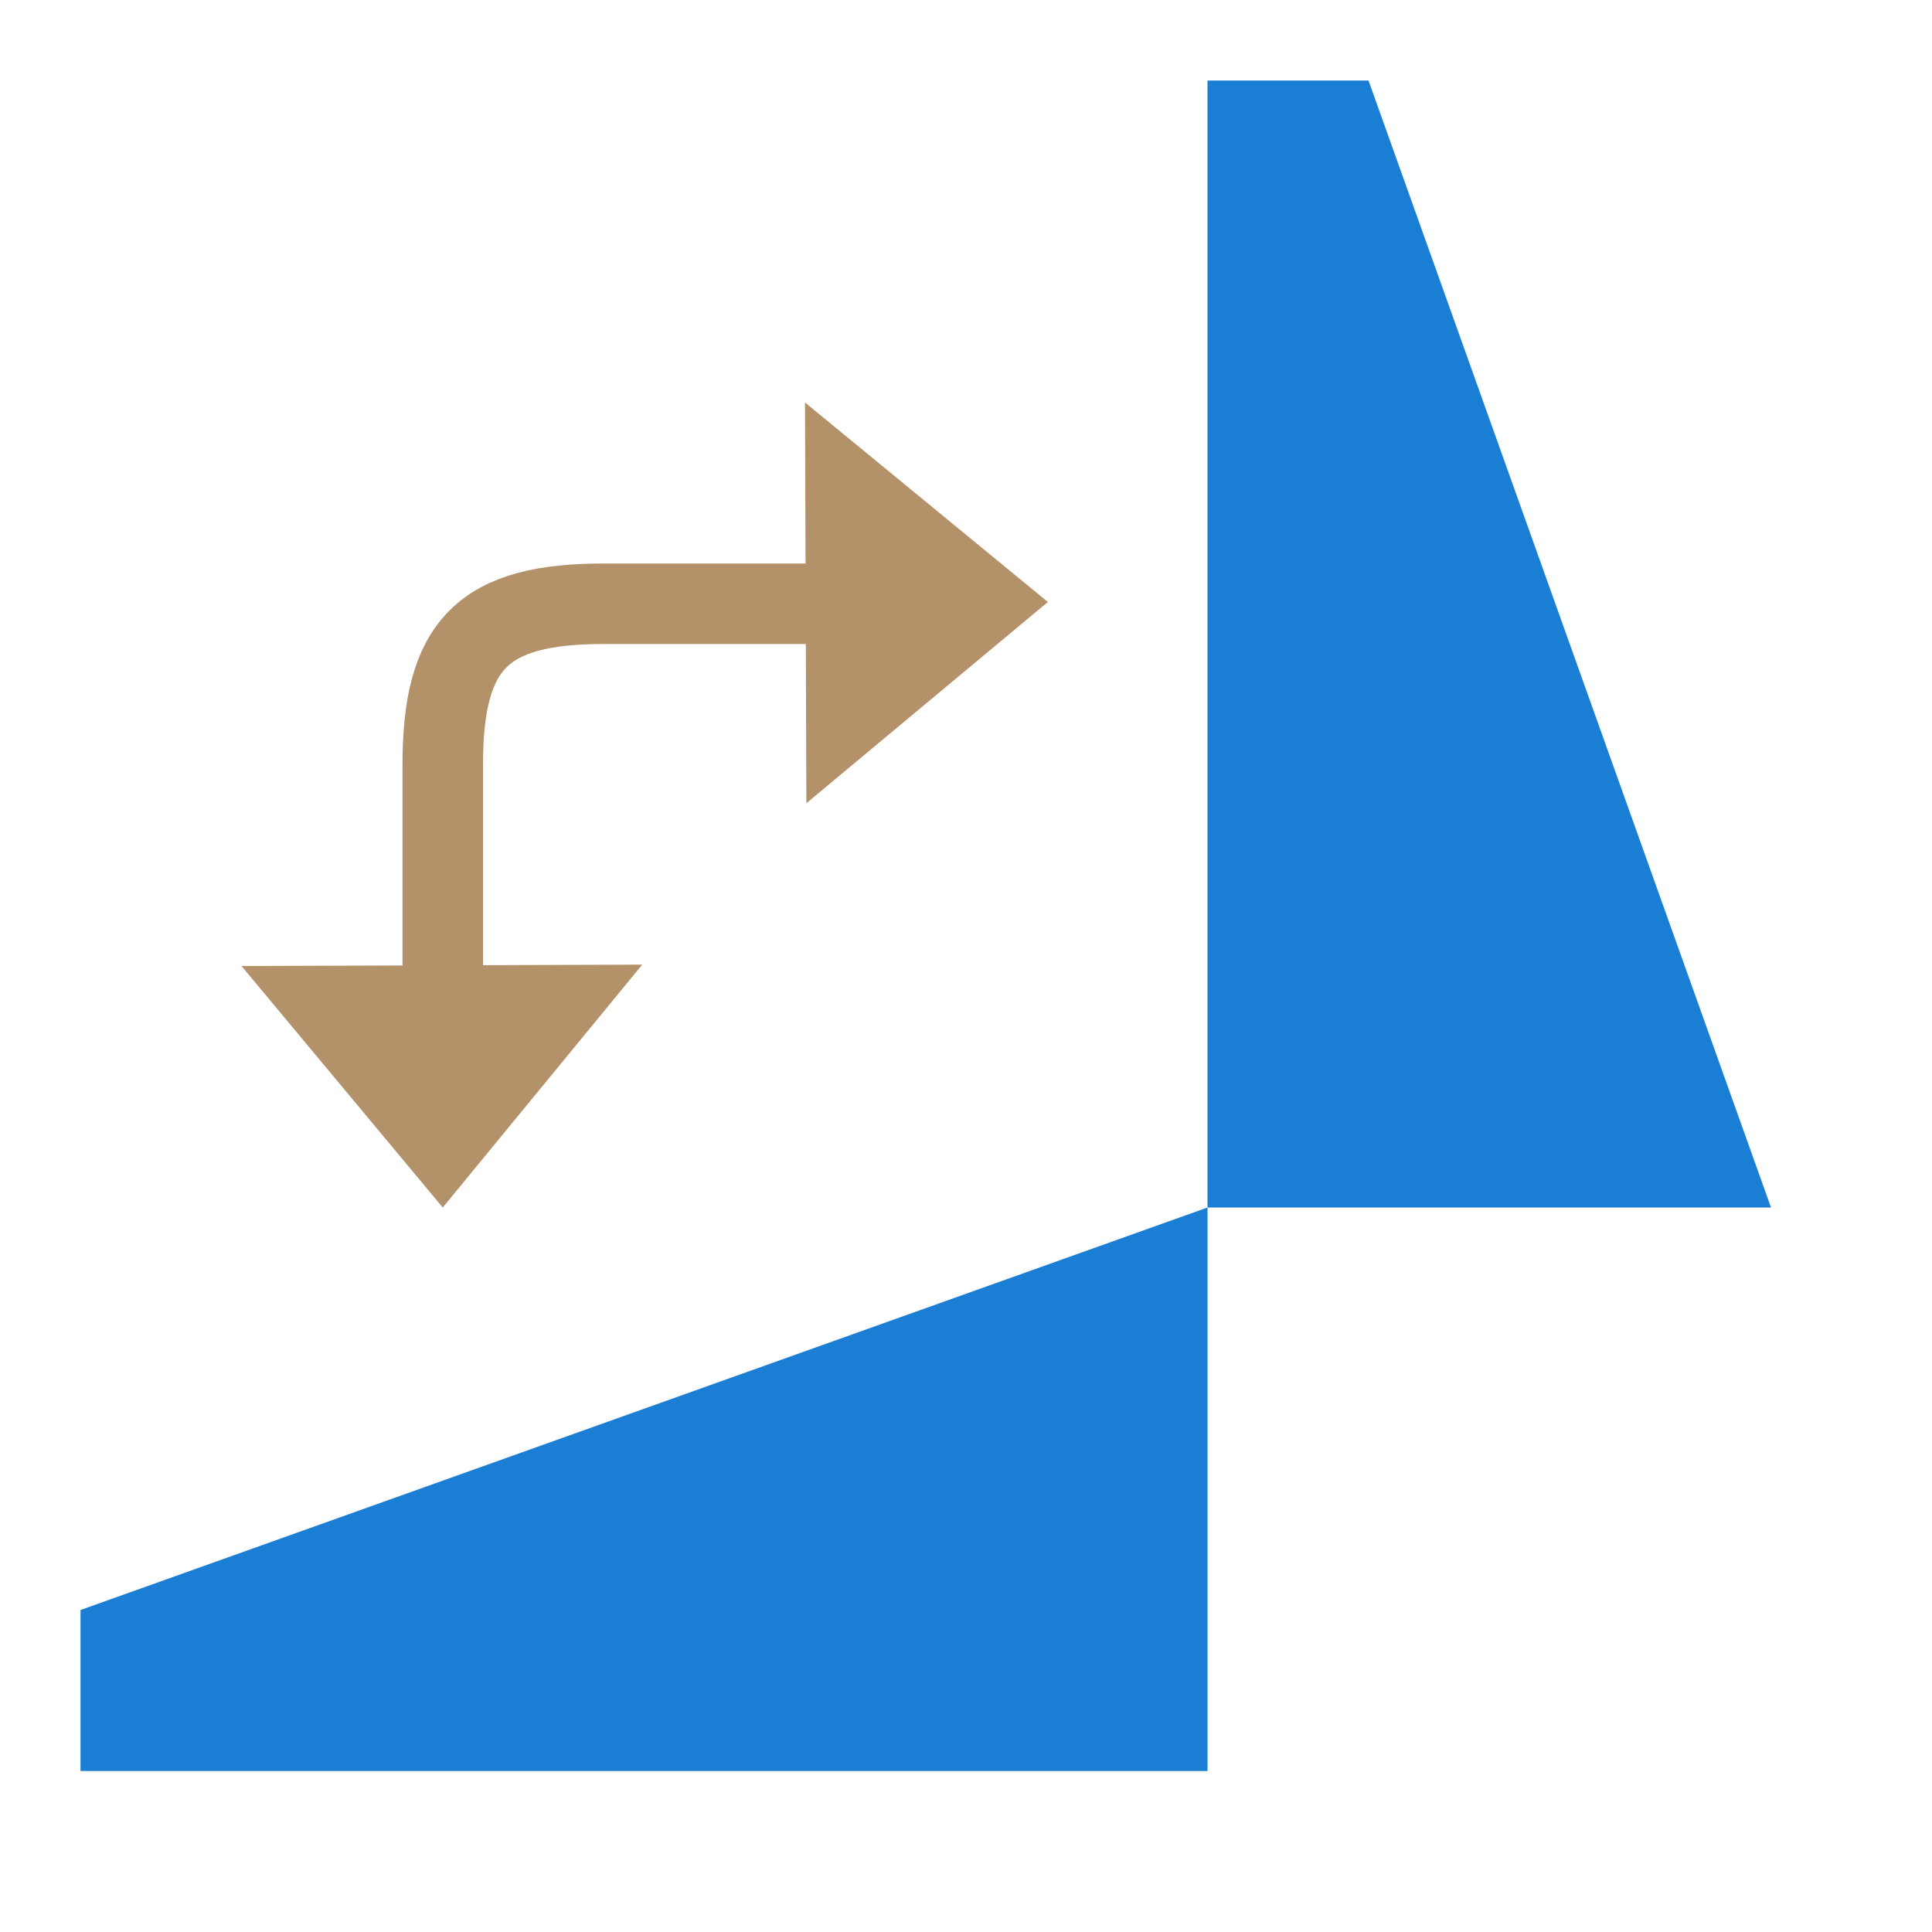 <svg xmlns="http://www.w3.org/2000/svg" viewBox="0 0 24 24"><path style="fill:#1a7fd4;fill-opacity:1" d="M1 22h14v-7L1 20z"/><path style="opacity:1;fill:#1a7fd4;fill-opacity:1" d="M15 1v14h7L17 1z"/><path style="fill:#B39169;fill-opacity:1;stroke:none;stroke-width:1px;stroke-linecap:butt;stroke-linejoin:miter;stroke-opacity:1" d="M5.5 15 3 12l4.978-.017z"/><path style="fill:none;stroke:#B39169;stroke-width:1px;stroke-linecap:square;stroke-linejoin:miter;stroke-opacity:1" d="M5.5 11.5v-2c0-1.5.5-2 2-2h3"/><path style="fill:#B39169;fill-opacity:1;stroke:none;stroke-width:1px;stroke-linecap:butt;stroke-linejoin:miter;stroke-opacity:1" d="m13.017 7.478-3 2.5L10 5z"/></svg>